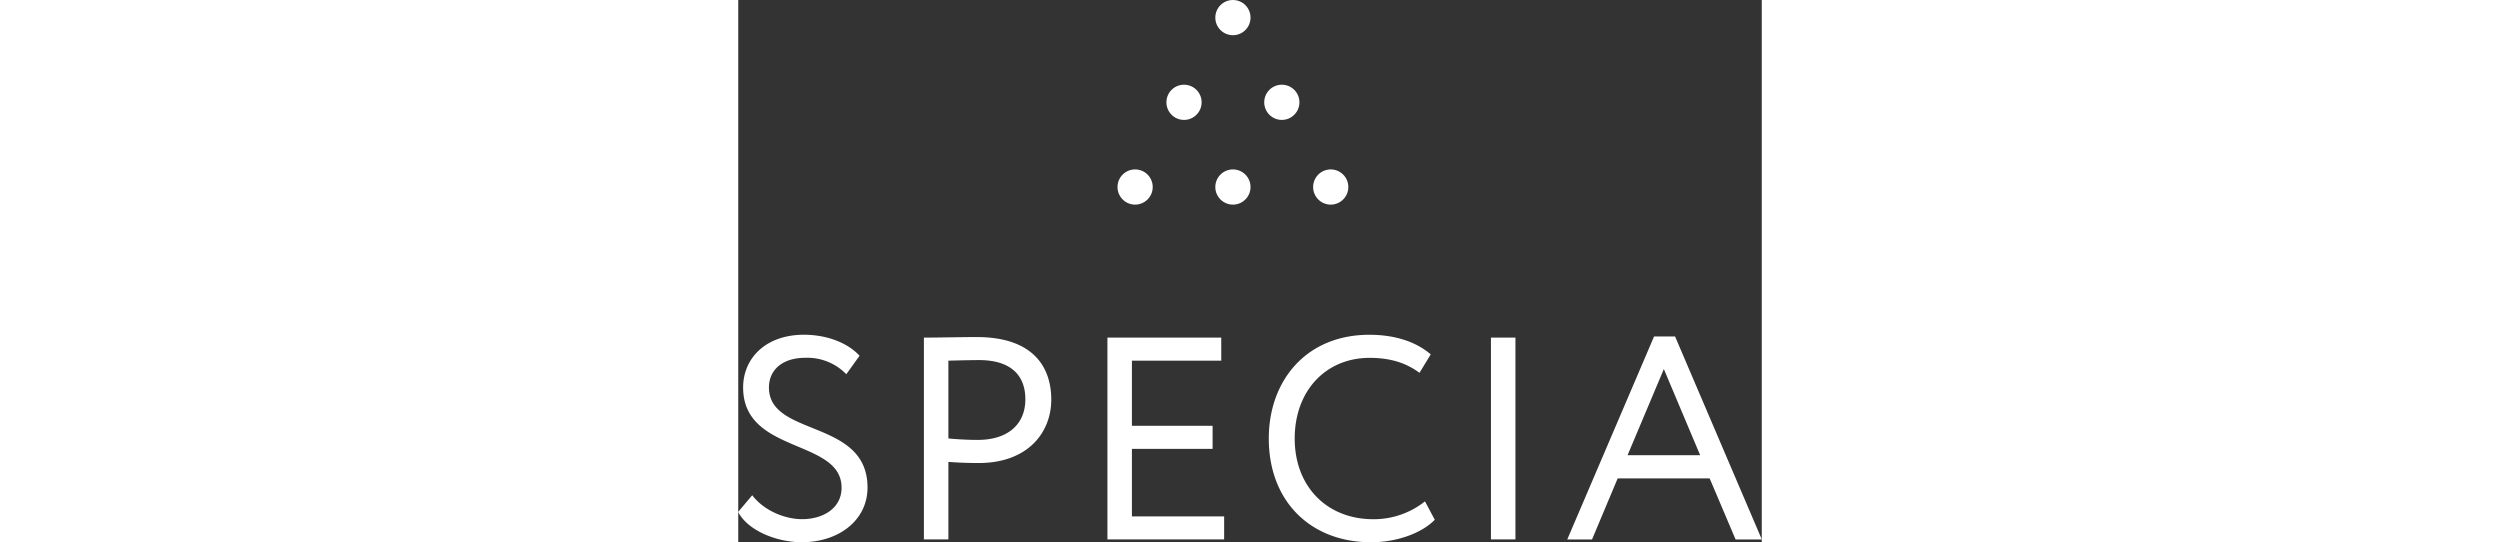 <svg height="70px" id="Layer_1" data-name="Layer 1" xmlns="http://www.w3.org/2000/svg" viewBox="0 0 322.73 170.98">
  <rect x="0" y="0" width="322.73" height="170.98" fill="#333333" stroke="none"/>
  <defs>
    <style>
      .cls-1 {
        fill: #ffffff;
      }
    </style>
  </defs>
  <title>logo_specia</title>
  <g>
    <circle class="cls-1" cx="125.14" cy="58.97" r="5.55"/>
    <circle class="cls-1" cx="140.56" cy="32.26" r="5.55"/>
    <circle class="cls-1" cx="186.82" cy="58.97" r="5.55"/>
    <circle class="cls-1" cx="155.98" cy="58.97" r="5.55"/>
    <circle class="cls-1" cx="171.4" cy="32.26" r="5.55"/>
    <circle class="cls-1" cx="155.98" cy="5.55" r="5.55"/>
  </g>
  <path class="cls-1" d="M-2822.59,195.36c0-9.18,7.09-16.63,19.17-16.63,7.36,0,13.9,2.63,17.54,6.63l-4.18,5.82A17.1,17.1,0,0,0-2803,186c-7.09,0-11.45,3.73-11.45,9.36,0,15.72,31.08,9.81,31.08,31.53,0,10.45-9.18,17.26-20.72,17.26-7.81,0-16.9-3.54-20.08-9.54l4.45-5.27c3.73,4.91,10.36,7.54,15.72,7.54,6.63,0,12.45-3.45,12.45-9.9C-2791.51,211.45-2822.59,216.44-2822.59,195.36Zm57,47.89V179.64c3.54,0,12.63-.18,16.63-0.18,18.17,0,23.53,9.81,23.53,19.72,0,10.36-7.36,20-22.9,20-2.54,0-6.36-.09-9.54-0.36v24.44h-7.72Zm7.72-56.34v24.53c3.09,0.27,6.09.45,9.27,0.45,9.36,0,15-4.82,15-12.81,0-7.54-4.54-12.36-14.63-12.36C-2750.81,186.73-2754.9,186.82-2757.9,186.91Zm50.15-7.27h35.89v7.27H-2700v20.54h25.44v7.27H-2700V236h29.08v7.27h-36.8V179.64Zm103.22,57.43c-4.27,4.36-12.18,7.09-20.08,7.09-19.08,0-32.26-12.9-32.26-32.71,0-18.26,11.81-32.71,31.71-32.71,8.18,0,14.81,2.27,19.35,6.18l-3.54,5.82c-4.18-3.09-9.09-4.72-15.72-4.72-13.81,0-23.63,10.36-23.63,25.44s10.09,25.44,24.81,25.44a26,26,0,0,0,16.27-5.63Zm17.71-57.43h7.72v63.61h-7.72V179.64Zm51.43-.36h6.63l27.35,64h-8.27l-8.18-19.26h-29l-8.09,19.26h-7.81Zm-8.36,37.44h22.9l-11.45-27.17Z" transform="translate(2824.13 -73.18)"/>
</svg>
